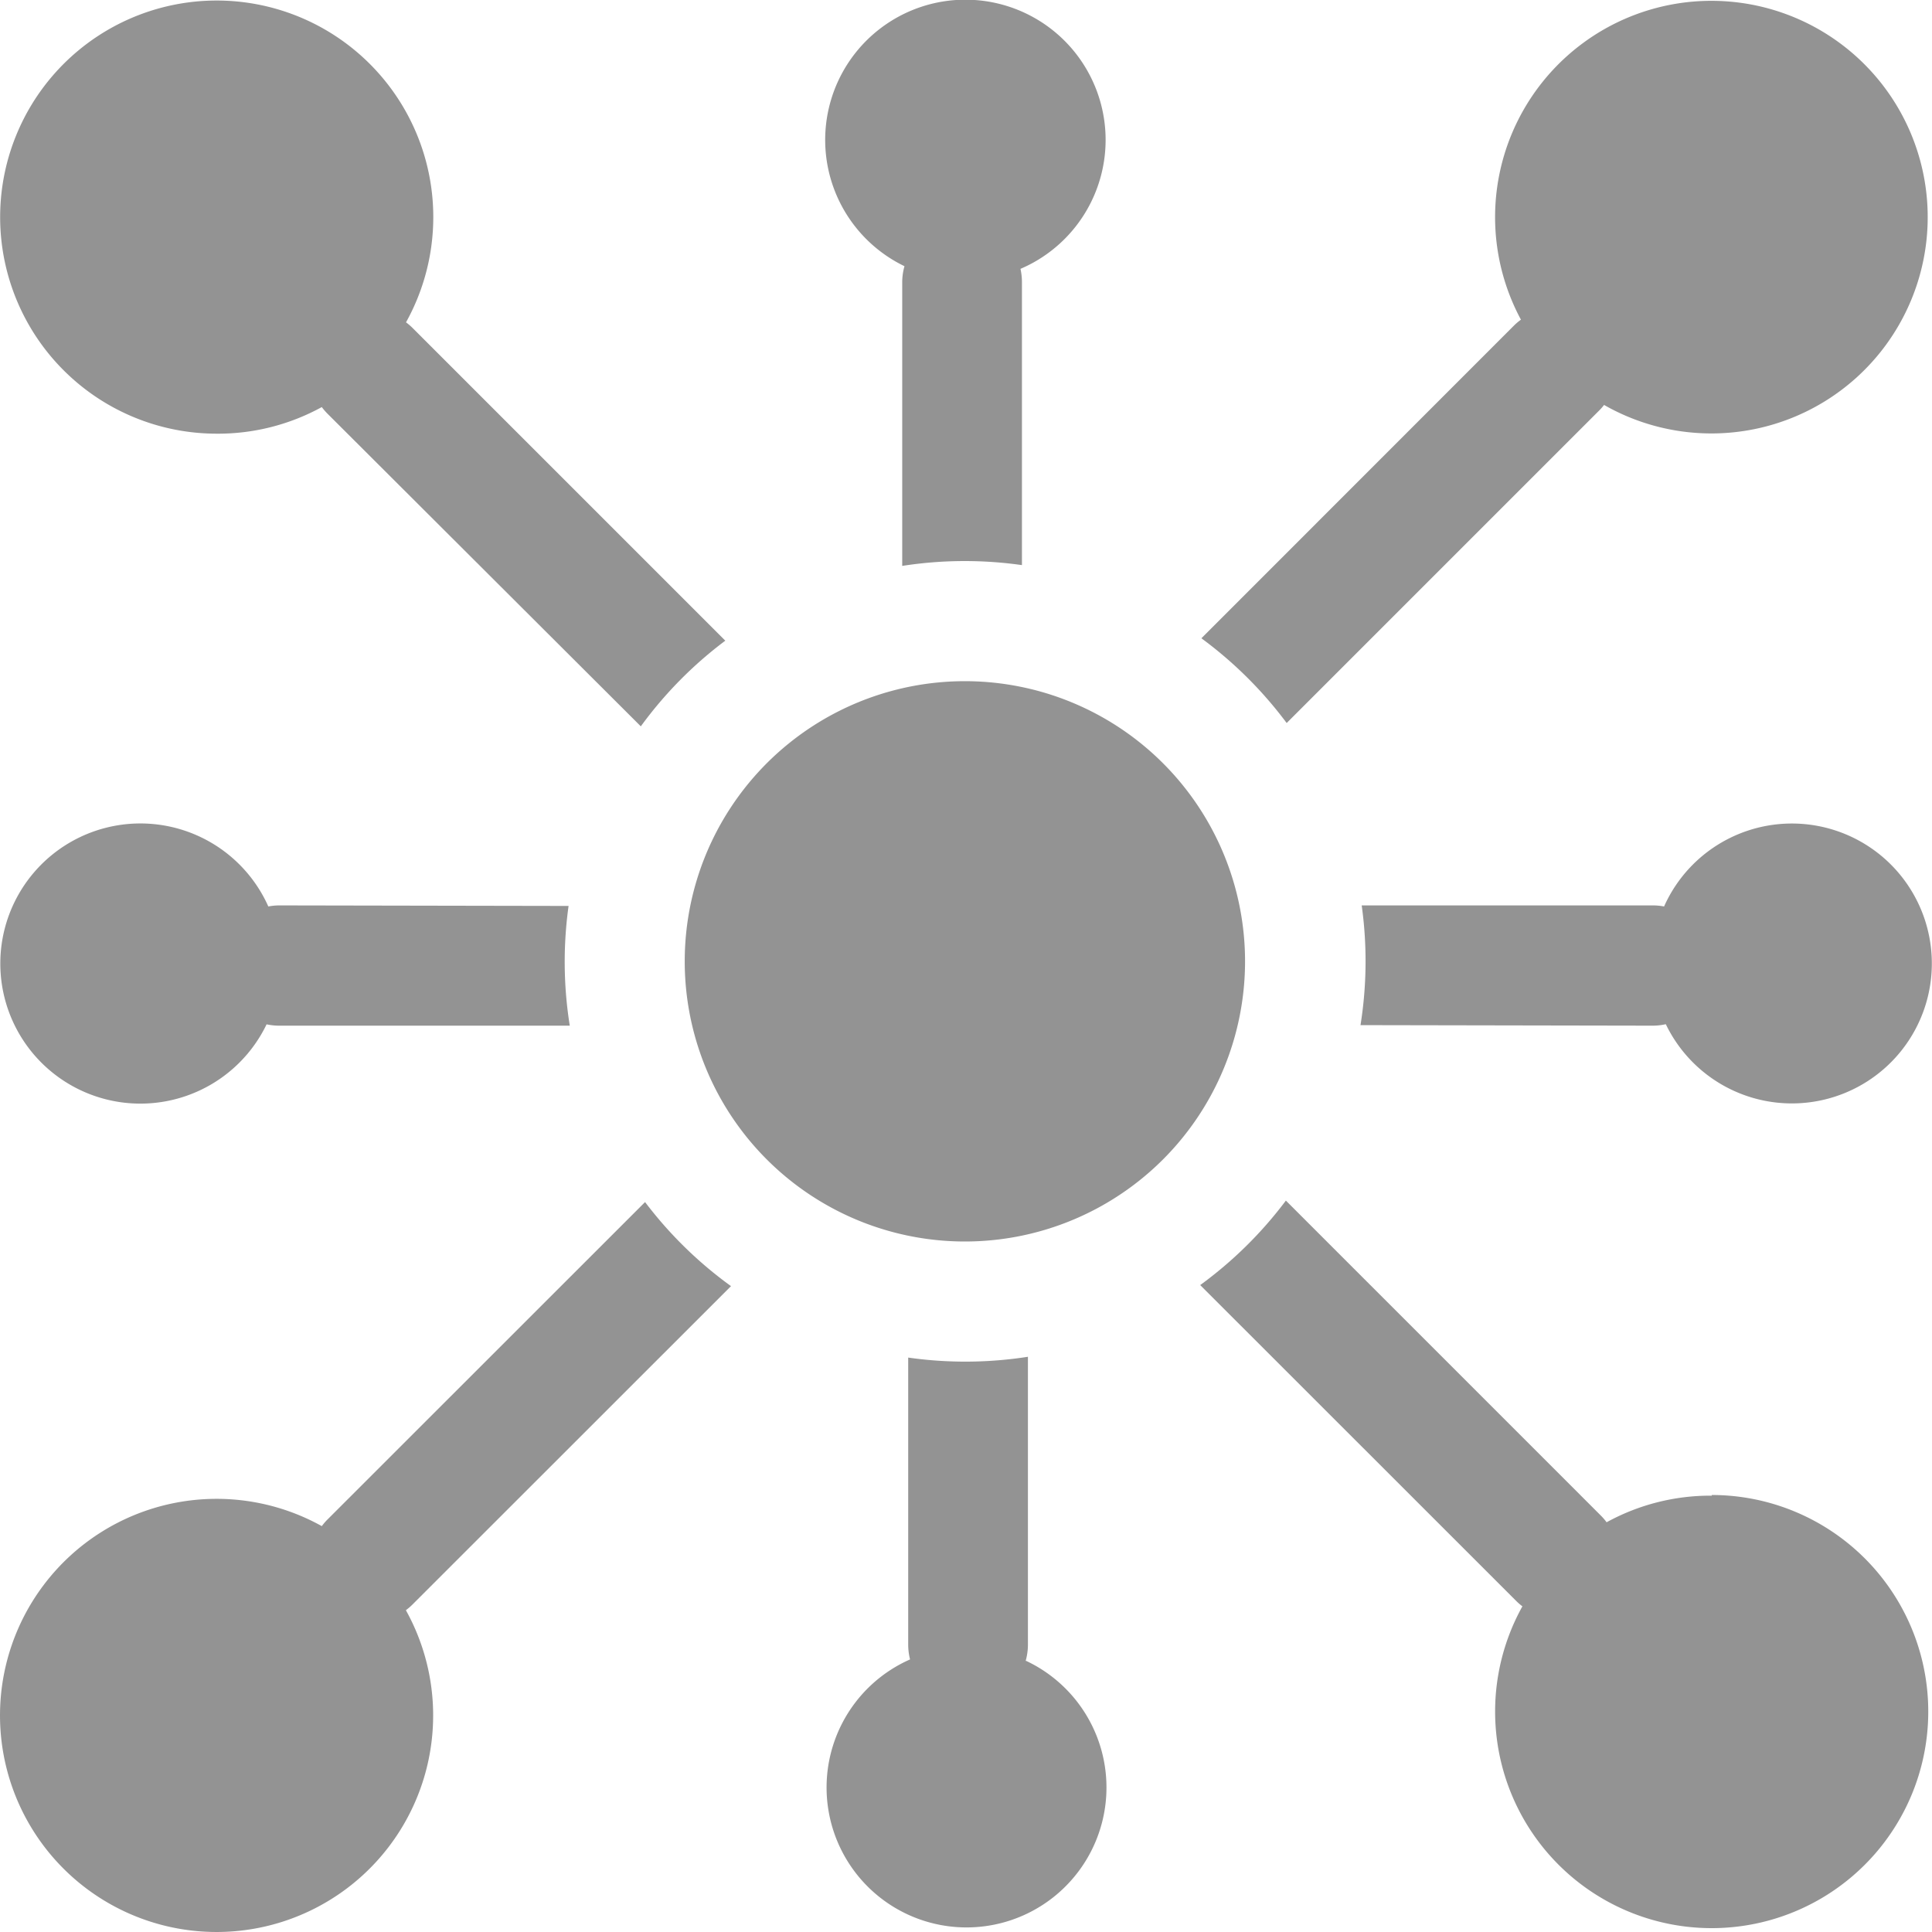 <svg xmlns="http://www.w3.org/2000/svg" width="14.523" height="14.523" viewBox="0 0 14.523 14.523">
  <g id="connection" transform="translate(0 0.001)">
    <path id="Path_2118" data-name="Path 2118" d="M185.094,181.172a2.106,2.106,0,1,0,0,2.977A2.106,2.106,0,0,0,185.094,181.172Zm0,0" transform="translate(-176.351 -175.435)" fill="#939393"/>
    <path id="Path_2119" data-name="Path 2119" d="M1.628,3.419a1.621,1.621,0,0,0,.791-.2.447.447,0,0,0,.041.048L4.817,5.619a3.044,3.044,0,0,1,.635-.644L3.1,2.623a.443.443,0,0,0-.048-.041,1.628,1.628,0,1,0-1.423.837Zm0,0" transform="translate(0 -0.16)" fill="#939393"/>
    <path id="Path_2120" data-name="Path 2120" d="M321.92,320.5a1.621,1.621,0,0,0-.791.2.459.459,0,0,0-.041-.048l-2.37-2.37a3.046,3.046,0,0,1-.644.635l2.375,2.374a.431.431,0,0,0,.047.041,1.628,1.628,0,1,0,1.423-.837Zm0,0" transform="translate(-309.052 -309.258)" fill="#939393"/>
    <path id="Path_2121" data-name="Path 2121" d="M219.438,2a.45.45,0,0,0-.017.122V4.253a3.05,3.05,0,0,1,.9-.006V2.12a.459.459,0,0,0-.011-.1A1.054,1.054,0,1,0,219.438,2Zm0,0" transform="translate(-212.639 0)" fill="#939393"/>
    <path id="Path_2122" data-name="Path 2122" d="M220.349,361.86a.453.453,0,0,0,.017-.121v-2.165a3.046,3.046,0,0,1-.9.006v2.159a.451.451,0,0,0,.014.11,1.052,1.052,0,1,0,.873.011Zm0,0" transform="translate(-212.639 -349.376)" fill="#939393"/>
    <path id="Path_2123" data-name="Path 2123" d="M318.41,4.938a3.063,3.063,0,0,1,.641.637l2.35-2.35a.43.43,0,0,0,.036-.041,1.626,1.626,0,1,0-.625-.641.443.443,0,0,0-.05.042Zm0,0" transform="translate(-309.379 -0.141)" fill="#939393"/>
    <path id="Path_2124" data-name="Path 2124" d="M5.495,319.214a3.046,3.046,0,0,1-.646-.632L2.46,320.97a.448.448,0,0,0-.041.048,1.628,1.628,0,1,0,.632.632.444.444,0,0,0,.048-.041Zm0,0" transform="translate(0 -309.547)" fill="#939393"/>
    <path id="Path_2125" data-name="Path 2125" d="M362.7,219.741a.448.448,0,0,0,.1-.011,1.052,1.052,0,1,0-.013-.885.455.455,0,0,0-.084-.008h-2.189a3.047,3.047,0,0,1-.009.9Zm0,0" transform="translate(-350.278 -212.032)" fill="#939393"/>
    <path id="Path_2126" data-name="Path 2126" d="M2.1,218.837a.449.449,0,0,0-.083.008,1.053,1.053,0,1,0-.013.886.454.454,0,0,0,.1.01H4.283a3.049,3.049,0,0,1-.009-.9Zm0,0" transform="translate(0 -212.032)" fill="#939393"/>
  </g>
</svg>
